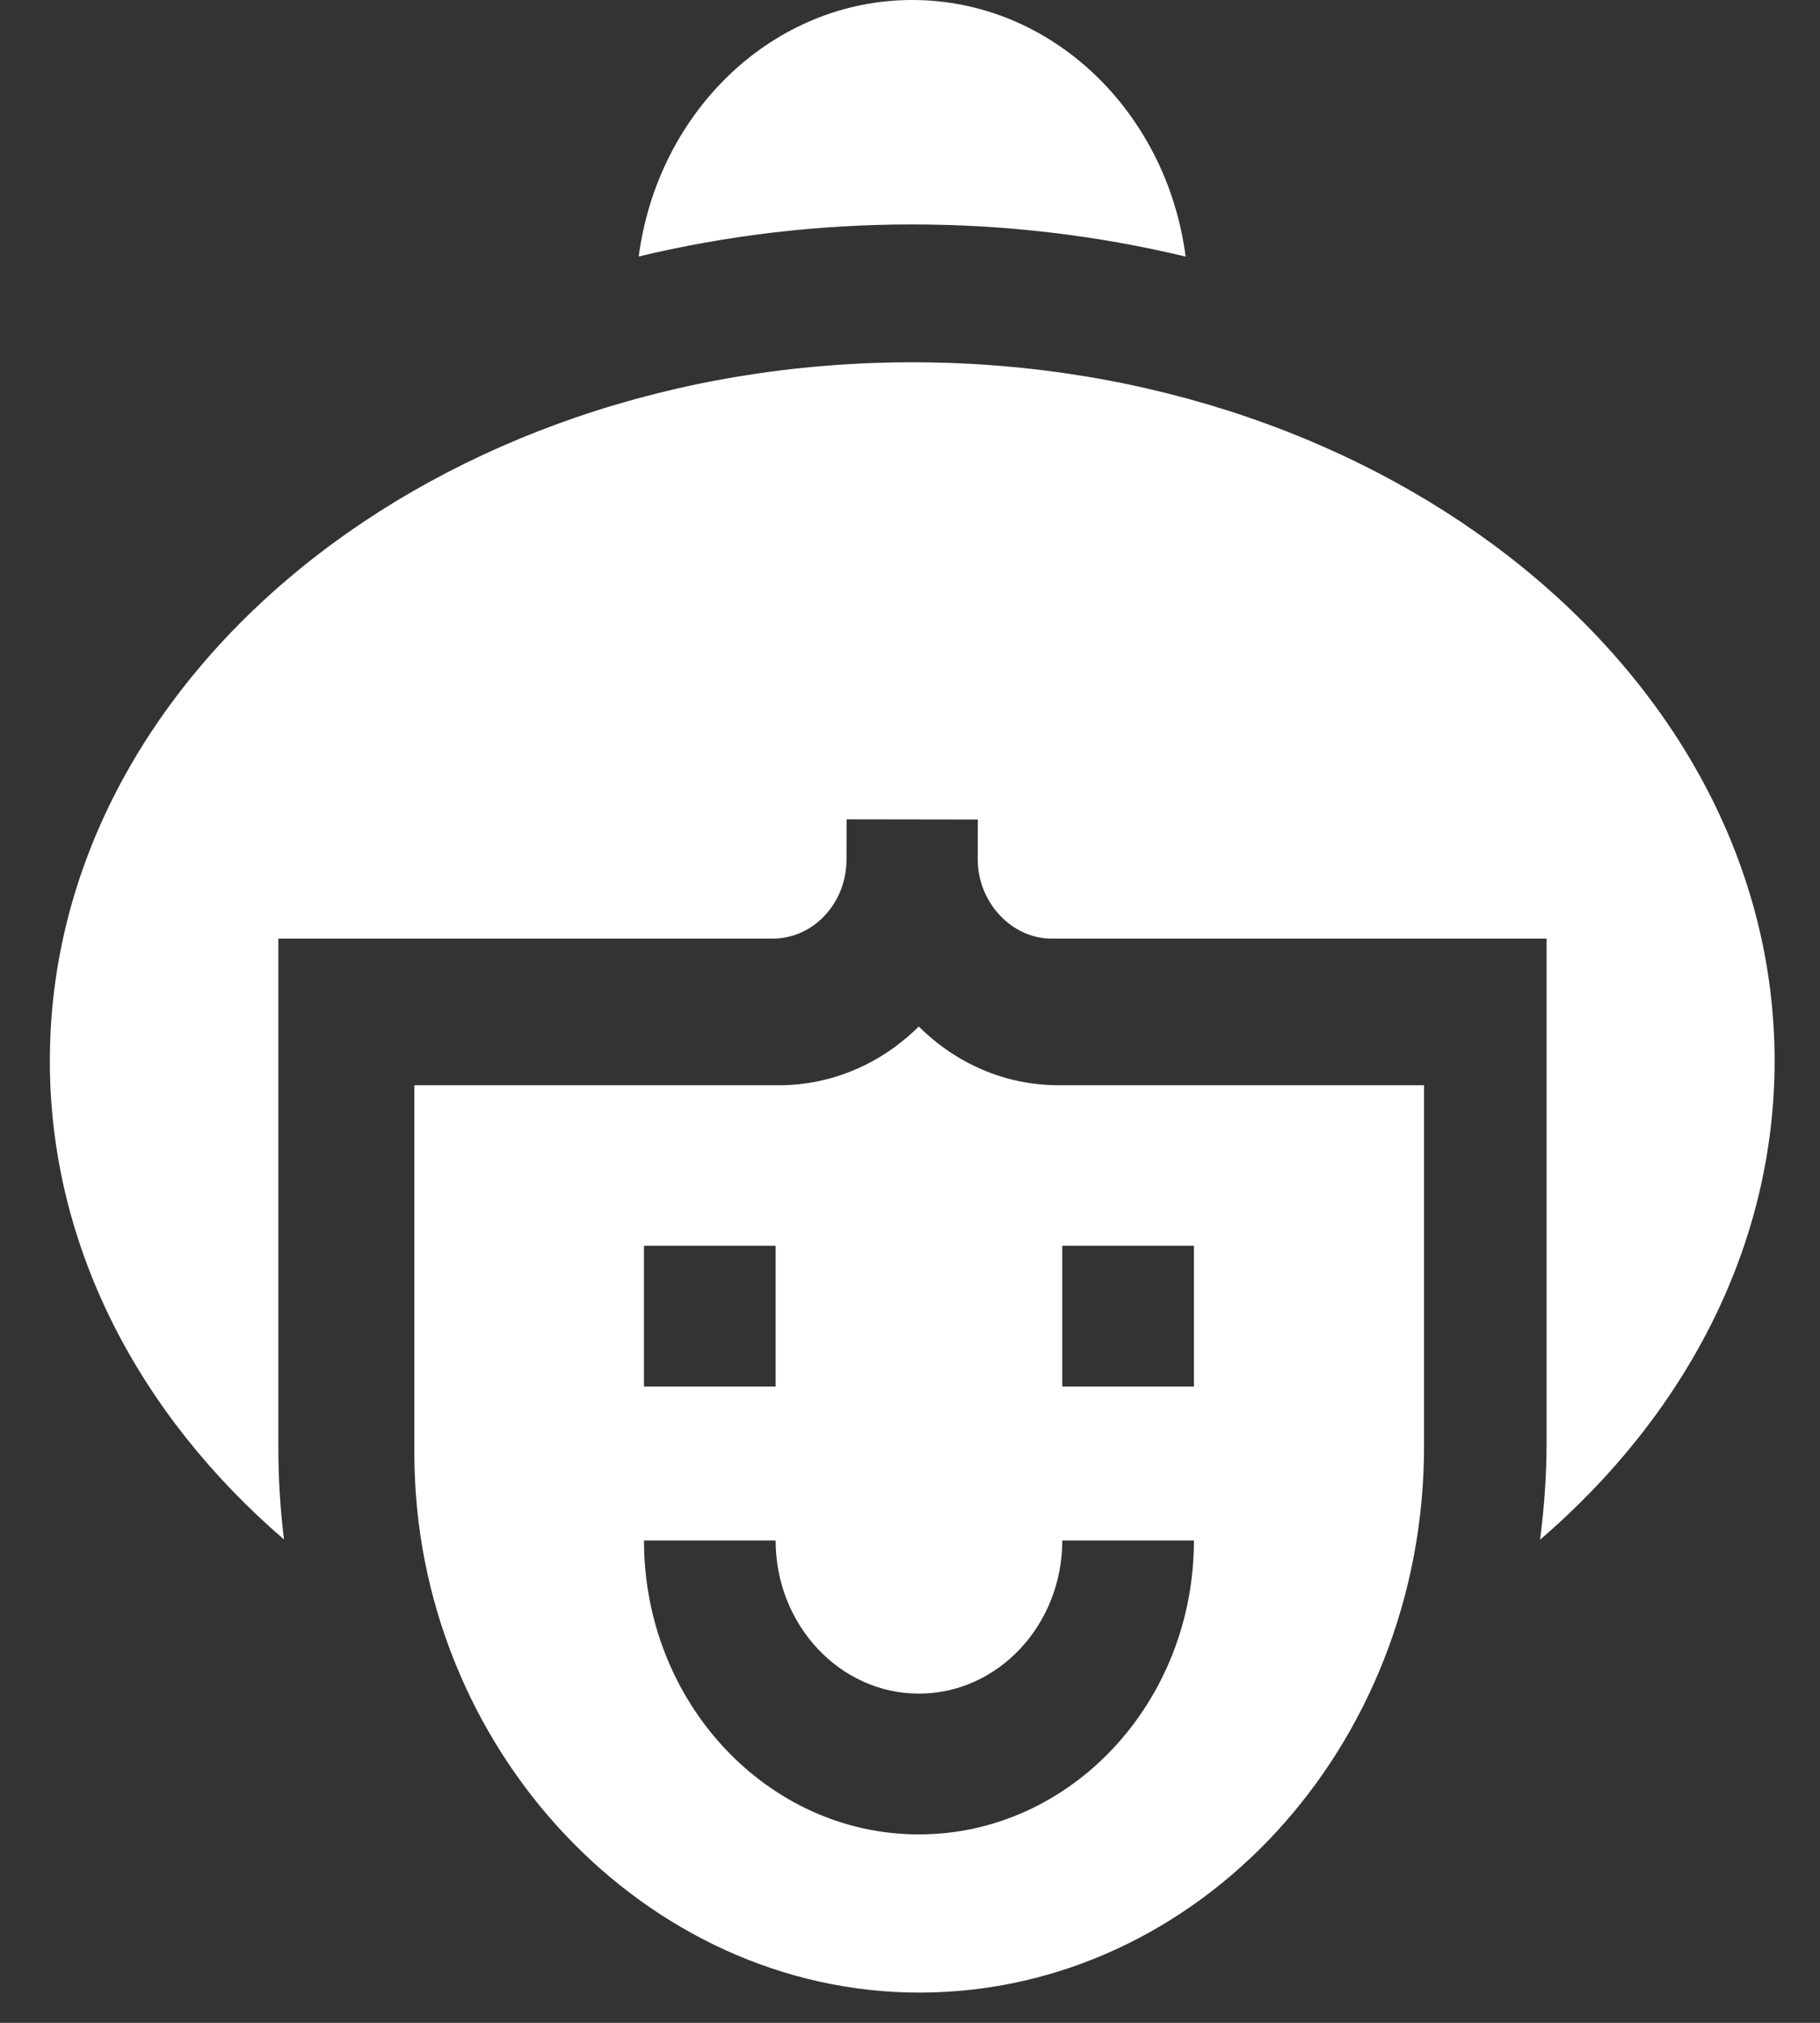 <?xml version="1.0" encoding="UTF-8"?>
<svg width="18px" height="20px" viewBox="0 0 18 20" version="1.1" xmlns="http://www.w3.org/2000/svg" xmlns:xlink="http://www.w3.org/1999/xlink">
    <rect x="0" y="0" width="18" height="20" fill="#333333" stroke="none"/>
    <!-- Generator: Sketch 52.4 (67378) - http://www.bohemiancoding.com/sketch -->
    <title>old-woman (3)</title>
    <desc>Created with Sketch.</desc>
    <g id="Page-1" stroke="none" stroke-width="1" fill="none" fill-rule="evenodd">
        <g id="Page-of-Recipe" transform="translate(-145, -457)" fill="#FFFFFF">
            <g id="Group-6" transform="translate(16, 448)">
                <g id="old-woman-(3)" transform="translate(138.261, 18.906) scale(-1, 1) translate(-138.261, -18.906) translate(129, 9)">
                    <g transform="translate(0.971, 0)">
                        <path d="M11.234,2.536 C11.046,1.103 9.907,0 8.529,0 C7.151,0 6.012,1.103 5.825,2.537 C6.695,2.328 7.604,2.219 8.532,2.219 C9.458,2.219 10.365,2.327 11.234,2.536 Z" id="Path"></path>
                        <path d="M8.464,10.149 C8.087,10.524 7.598,10.73 7.08,10.73 L3.467,10.73 L3.467,14.301 C3.467,17.269 5.699,19.691 8.442,19.701 C11.17,19.71 13.453,17.283 13.453,14.367 L13.453,10.73 L9.847,10.73 C9.314,10.73 8.827,10.509 8.464,10.149 Z M5.743,12.317 L7.045,12.317 L7.045,13.709 L5.743,13.709 L5.743,12.317 Z M9.88,12.317 L11.182,12.317 L11.182,13.709 L9.88,13.709 L9.88,12.317 Z M11.182,15.231 C11.182,16.833 9.962,18.137 8.463,18.137 C6.963,18.137 5.743,16.833 5.743,15.231 L7.045,15.231 C7.045,16.066 7.681,16.745 8.463,16.745 C9.244,16.745 9.88,16.066 9.88,15.231 L11.182,15.231 Z" id="Shape" fill-rule="nonzero"></path>
                        <path d="M2.32,15.224 C2.278,14.906 2.255,14.582 2.255,14.252 L2.255,9.28 L7.152,9.28 C7.545,9.28 7.88,8.923 7.881,8.499 L7.88,8.103 L9.178,8.101 L9.179,8.493 L9.179,8.498 C9.179,8.93 9.507,9.28 9.908,9.28 L14.798,9.28 L14.798,14.317 C14.798,14.622 14.779,14.924 14.742,15.221 C16.178,13.985 17.058,12.32 17.058,10.489 C17.058,6.674 13.24,3.582 8.529,3.582 C3.819,3.582 0,6.674 0,10.489 C0,12.322 0.882,13.987 2.32,15.224 Z" id="Path"></path>
                    </g>
                </g>
            </g>
        </g>
    </g>
</svg>